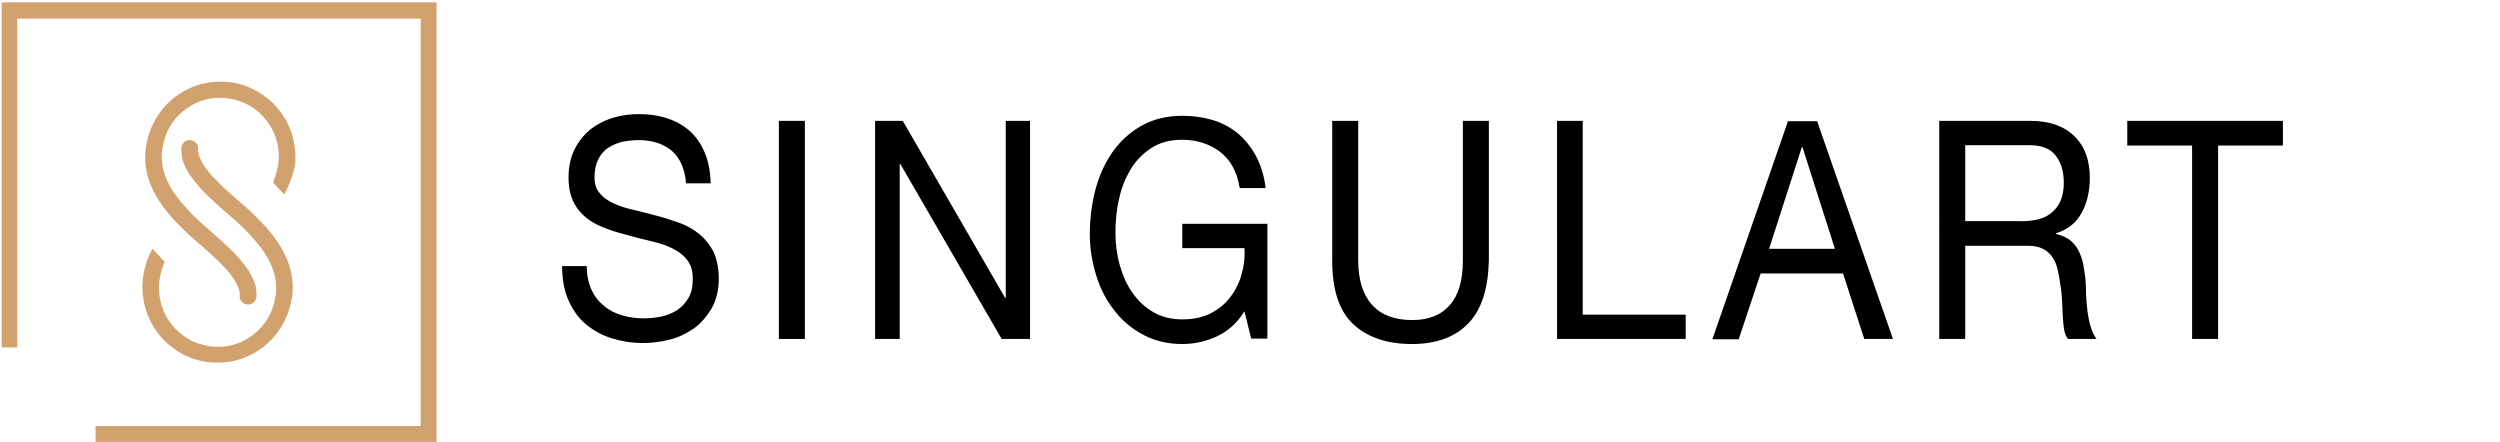 <?xml version="1.0" encoding="UTF-8" standalone="no"?>
<svg
   xmlns:dc="http://purl.org/dc/elements/1.1/"
   xmlns:cc="http://creativecommons.org/ns#"
   xmlns:rdf="http://www.w3.org/1999/02/22-rdf-syntax-ns#"
   xmlns:svg="http://www.w3.org/2000/svg"
   xmlns="http://www.w3.org/2000/svg"
   xmlns:sodipodi="http://sodipodi.sourceforge.net/DTD/sodipodi-0.dtd"
   xmlns:inkscape="http://www.inkscape.org/namespaces/inkscape"
   version="1.1"
   id="Calque_3"
   x="0"
   y="0"
   viewBox="0 0 740.5 130.9"
   xml:space="preserve"
   sodipodi:docname="SINGULART-logo-colors-line-black-bg.178bc952.svg"
   inkscape:version="1.0.2-2 (e86c870879, 2021-01-15)"><defs
     id="defs17" /><sodipodi:namedview
     pagecolor="#ffffff"
     bordercolor="#666666"
     borderopacity="1"
     objecttolerance="10"
     gridtolerance="10"
     guidetolerance="10"
     inkscape:pageopacity="0"
     inkscape:pageshadow="2"
     inkscape:window-width="1920"
     inkscape:window-height="1017"
     id="namedview15"
     showgrid="false"
     inkscape:zoom="1.4962863"
     inkscape:cx="370.25"
     inkscape:cy="65.449997"
     inkscape:window-x="-8"
     inkscape:window-y="-8"
     inkscape:window-maximized="1"
     inkscape:current-layer="Calque_3" /><style
     id="style2">.st0{fill:#d1a16e}.st1{fill:#fff}</style><path
     class="st0"
     d="M84.2 57.6c.5-.9 3.2-6.3 3.3-10.1.1-3.1-.4-6.1-1.4-8.8-1.5-4.1-4.2-7.7-7.7-10.2-3.5-2.6-7.7-4.2-12.3-4.3-3.1-.1-6 .4-8.7 1.4-4.1 1.6-7.6 4.3-10.1 7.8s-4.1 7.8-4.3 12.5c-.1 2.5.3 4.9 1 7.1.5 1.7 1.3 3.3 2.1 4.8 1.3 2.3 2.9 4.4 4.7 6.5 1.8 2 3.8 4 5.9 5.9 2 1.7 3.9 3.4 5.7 5 1.3 1.2 2.6 2.4 3.7 3.6 1.7 1.7 3 3.4 3.8 4.9.4.8.7 1.5.9 2.1.2.7.3 1.3.2 1.8-.1 1.4 1 2.5 2.4 2.6 1.4.1 2.5-1 2.6-2.4 0-1-.1-2.1-.3-3.1-.4-1.7-1.3-3.3-2.3-4.9-1.6-2.3-3.6-4.6-6-6.8-2.3-2.2-4.9-4.4-7.5-6.7-1.8-1.6-3.4-3.2-4.9-4.9-2.3-2.5-4.1-5-5.3-7.5-.6-1.3-1.1-2.6-1.4-3.9-.3-1.3-.4-2.7-.4-4.1.1-2.4.7-4.7 1.6-6.8 1.4-3.1 3.7-5.7 6.6-7.5 2.8-1.8 6.2-2.8 9.8-2.6 2.4.1 4.7.7 6.7 1.6 3.1 1.4 5.6 3.8 7.4 6.6 1.8 2.9 2.7 6.3 2.6 9.9-.1 2-.9 4.9-1.7 7l3.3 3.5zm-39 16.1c-1.8 3.1-2.8 6.6-3 10.4-.1 3.1.4 6.1 1.4 8.8 1.5 4.1 4.2 7.7 7.7 10.2 3.5 2.6 7.7 4.2 12.3 4.3 3.1.1 6-.4 8.7-1.4 4.1-1.6 7.6-4.3 10.1-7.8s4.1-7.8 4.3-12.4c.1-2.5-.3-4.9-1-7.1-.5-1.7-1.3-3.3-2.1-4.8-1.3-2.3-2.9-4.4-4.7-6.5-1.8-2-3.8-4-5.9-5.9-2-1.7-3.9-3.4-5.7-5-1.3-1.2-2.6-2.4-3.7-3.6-1.7-1.7-3-3.4-3.8-4.9-.4-.8-.7-1.5-.9-2.1-.2-.7-.3-1.3-.2-1.8.1-1.4-1-2.5-2.4-2.6-1.4-.1-2.5 1-2.6 2.4 0 1 .1 2.1.3 3.1.4 1.7 1.3 3.4 2.3 4.9 1.6 2.3 3.6 4.6 6 6.8 2.3 2.2 4.9 4.4 7.5 6.7 1.8 1.6 3.4 3.2 4.9 4.9 2.3 2.5 4.1 5 5.3 7.5.6 1.3 1.1 2.6 1.4 3.9.3 1.3.4 2.7.4 4.1-.1 2.4-.7 4.7-1.6 6.8-1.4 3.1-3.7 5.7-6.6 7.5-2.8 1.8-6.2 2.8-9.8 2.6-2.4-.1-4.7-.7-6.7-1.6-3.1-1.5-5.6-3.8-7.4-6.6-1.8-2.9-2.7-6.3-2.6-9.9.1-2.4.7-4.7 1.6-6.8 0-.1.1-.2.1-.2l-3.6-3.9zm10.7-4"
     id="path4" /><path
     class="st0"
     d="M.5.7v102.2h4.6V5.5h119.5v120.7H28.3v4.7h101V.7H.5z"
     id="path6" /><path
     class="st1"
     d="M198.9 44.6c-2.6-2.1-5.8-3.1-9.8-3.1-1.6 0-3.2.2-4.8.5-1.6.4-2.9 1-4.2 1.8-1.2.8-2.2 2-2.9 3.4-.7 1.4-1.1 3.2-1.1 5.3 0 2 .5 3.6 1.6 4.8 1 1.2 2.4 2.2 4.2 3 1.7.8 3.7 1.4 5.9 1.9s4.4 1.1 6.7 1.7c2.3.6 4.5 1.3 6.7 2.1s4.2 1.9 5.9 3.3c1.7 1.4 3.1 3.1 4.2 5.2 1 2.1 1.6 4.8 1.6 8 0 3.4-.7 6.4-2.1 8.8-1.4 2.4-3.1 4.4-5.3 6-2.2 1.5-4.6 2.7-7.2 3.3-2.7.7-5.3 1-7.9 1-3.2 0-6.3-.5-9.2-1.4-2.9-.9-5.4-2.3-7.6-4.1-2.2-1.8-3.9-4.2-5.2-7.1-1.3-2.9-1.9-6.3-1.9-10.2h7.3c0 2.7.5 5.1 1.4 7 .9 2 2.2 3.6 3.7 4.8 1.5 1.3 3.3 2.2 5.4 2.8 2 .6 4.1.9 6.3.9 1.7 0 3.5-.2 5.2-.5 1.7-.4 3.3-1 4.7-1.9 1.4-.9 2.5-2.1 3.4-3.6.9-1.5 1.3-3.4 1.3-5.8 0-2.2-.5-4-1.6-5.4-1-1.4-2.4-2.5-4.2-3.4-1.7-.9-3.7-1.6-5.9-2.1s-4.4-1.1-6.7-1.7c-2.3-.6-4.5-1.2-6.7-2s-4.2-1.7-5.9-3c-1.7-1.2-3.1-2.8-4.2-4.8-1-2-1.6-4.4-1.6-7.4 0-3.3.6-6.1 1.8-8.5 1.2-2.4 2.8-4.3 4.7-5.9 2-1.5 4.2-2.7 6.7-3.4 2.5-.8 5.1-1.1 7.7-1.1 3 0 5.7.4 8.2 1.2 2.5.8 4.7 2 6.7 3.7 1.9 1.7 3.4 3.8 4.5 6.4 1.1 2.6 1.7 5.6 1.8 9.2h-7.3c-.3-4.2-1.8-7.6-4.3-9.7"
     id="path8"
     style="fill:#000000;fill-opacity:1" /><path
     fill-rule="evenodd"
     clip-rule="evenodd"
     fill="#fff"
     d="M230.7 35.8h7.7v64.6h-7.7V35.8z"
     id="path10"
     style="fill:#000000;fill-opacity:1" /><path
     class="st1"
     d="M267.4 35.8l30.3 52.4h.2V35.8h7.2v64.6h-8.4l-30-51.8h-.2v51.8h-7.3V35.8h8.2zm92.9 63.9c-3.3 1.5-6.7 2.2-10.1 2.2-4.3 0-8.1-.9-11.5-2.7-3.4-1.8-6.3-4.2-8.6-7.2-2.4-3-4.2-6.5-5.4-10.4-1.2-3.9-1.9-8-1.9-12.2 0-4.7.6-9.2 1.7-13.4 1.2-4.3 2.9-8 5.2-11.2 2.3-3.2 5.1-5.7 8.5-7.6 3.4-1.9 7.4-2.9 12-2.9 3.1 0 6.1.4 8.8 1.2 2.8.8 5.2 2.1 7.4 3.8 2.2 1.8 4 4 5.5 6.7s2.5 5.9 3 9.7h-7.7c-.4-2.5-1.1-4.6-2.1-6.4-1-1.8-2.3-3.2-3.8-4.4-1.5-1.1-3.2-2-5.1-2.6-1.9-.6-3.9-.9-6.1-.9-3.5 0-6.5.8-9 2.4-2.5 1.6-4.5 3.6-6.1 6.2-1.6 2.6-2.8 5.5-3.5 8.8-.8 3.3-1.1 6.7-1.1 10.1 0 3.4.4 6.6 1.3 9.7.9 3.1 2.1 5.9 3.8 8.2 1.7 2.4 3.7 4.3 6.2 5.7 2.4 1.4 5.3 2.1 8.5 2.1 3 0 5.7-.5 8-1.6s4.3-2.6 5.8-4.5c1.6-1.9 2.8-4.1 3.6-6.7.8-2.6 1.2-5.3 1-8.3h-18.4v-7.2h25.2v34h-4.8l-2-8.1c-2.2 3.6-5 6-8.3 7.5m74.7-4c-3.9 4.1-9.5 6.2-16.8 6.2-7.4 0-13.2-2-17.4-5.9-4.2-4-6.2-10.2-6.2-18.9V35.8h7.7v41.3c0 5.8 1.4 10.2 4.1 13.2 2.7 3 6.7 4.5 11.9 4.5 4.9 0 8.6-1.5 11.2-4.5 2.6-3 3.8-7.4 3.8-13.2V35.8h7.7v41.3c-.2 8.3-2.1 14.5-6 18.6m33.8-59.9v57.4h30.5v7.2h-38.1V35.8h7.6zm74.7 37.9l-9.6-30.1h-.2L524 73.7h19.5zm-5.3-37.9l22.5 64.6h-8.5L545.9 81h-24.4l-6.5 19.5h-7.8l22.4-64.6h8.6v-.1zm64.9 29.3c1.6-.3 3-.9 4.2-1.8 1.2-.9 2.2-2.1 2.9-3.5.7-1.5 1.1-3.4 1.1-5.7 0-3.3-.8-5.9-2.4-8-1.6-2.1-4.2-3.1-7.8-3.1h-19v22.5h16c1.7.1 3.4-.1 5-.4m-1.6-29.3c5.5 0 9.8 1.5 12.9 4.5 3.1 3 4.6 7.1 4.6 12.4 0 3.9-.8 7.4-2.4 10.3-1.6 3-4.1 5-7.6 6.1v.2c1.7.4 3 1 4.1 1.8 1 .8 1.9 1.9 2.5 3 .6 1.2 1.1 2.5 1.4 3.9.3 1.4.5 3 .7 4.5.1 1.6.2 3.2.2 4.8.1 1.6.2 3.2.4 4.8.2 1.6.5 3.1.9 4.5s1 2.7 1.8 3.8h-8.5c-.5-.7-.9-1.6-1.1-2.7-.2-1.1-.3-2.4-.4-3.8-.1-1.4-.1-2.9-.2-4.6-.1-1.6-.2-3.2-.5-4.8-.2-1.6-.5-3.1-.8-4.5-.3-1.4-.8-2.7-1.5-3.7-.7-1.1-1.6-1.9-2.7-2.5-1.1-.6-2.6-1-4.5-1h-18.7v27.6h-7.7V35.8h27.1zm28.6 7.3v-7.3h46.1v7.3H657v57.3h-7.7V43.1h-19.2z"
     id="path12"
     style="fill:#000000;fill-opacity:1" /></svg>
